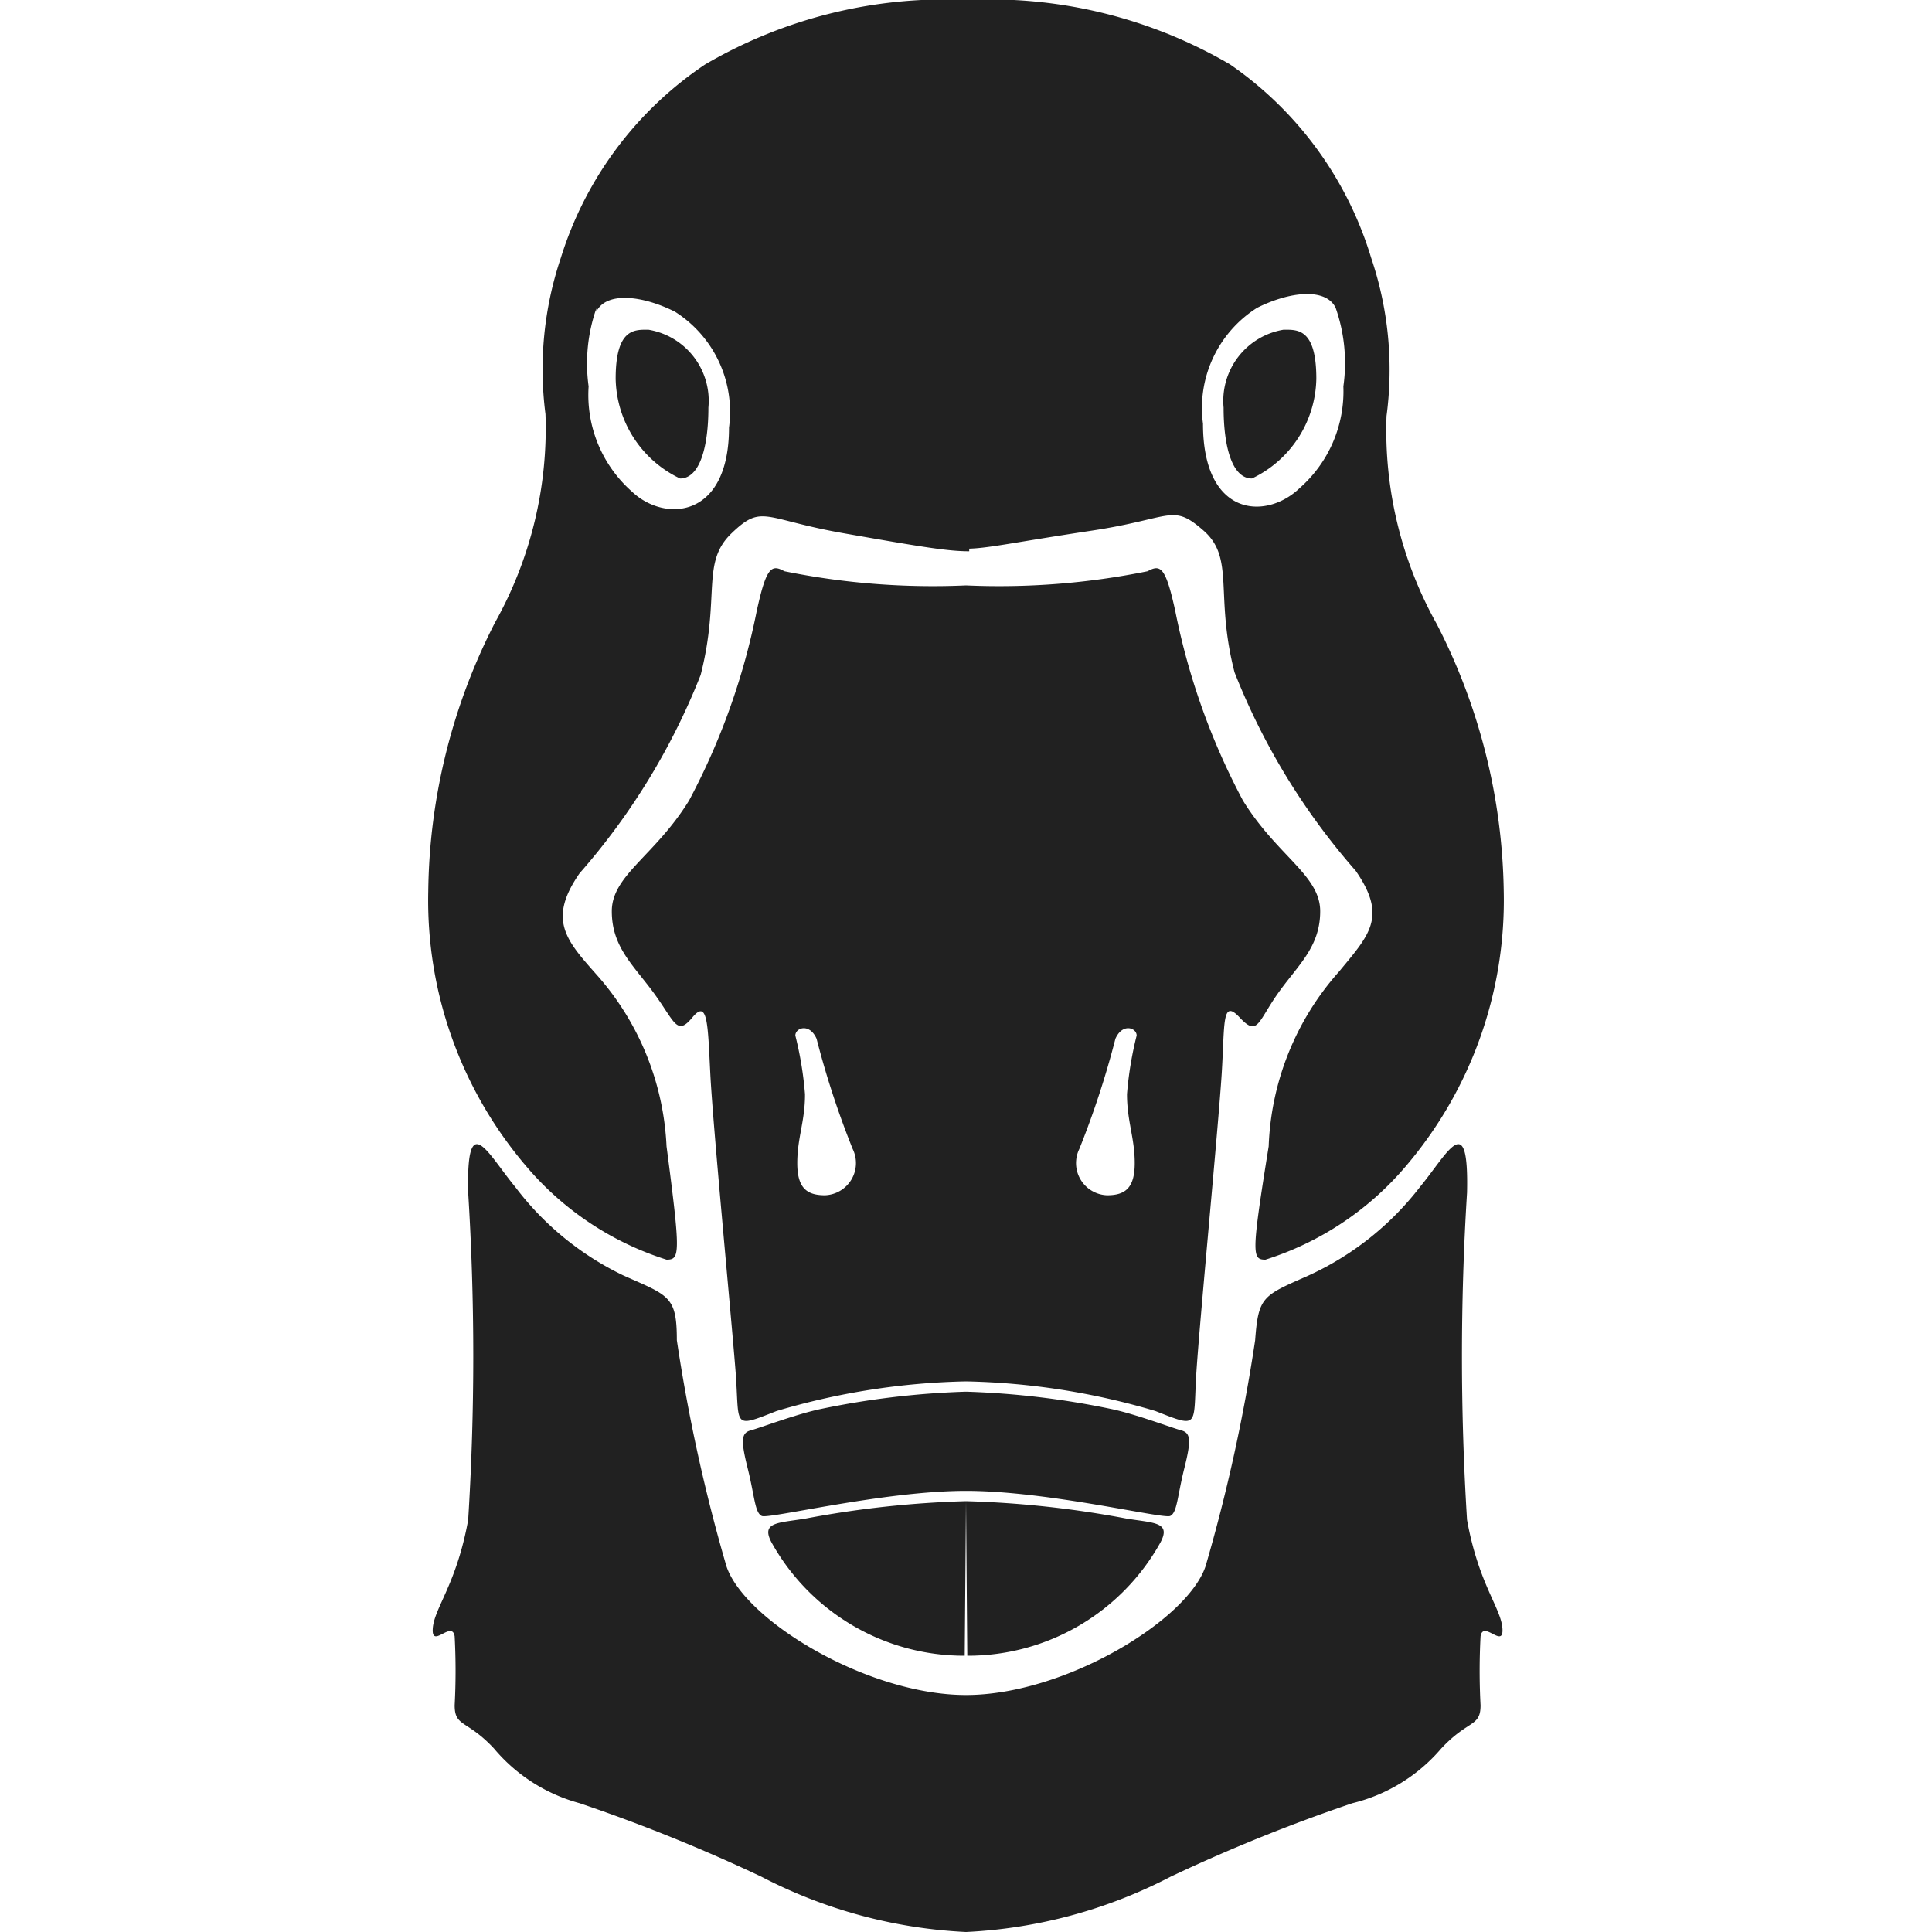 <svg xmlns="http://www.w3.org/2000/svg" viewBox="0 0 30 30"><path d="M22.31,9.69a6.17,6.17,0,0,1-.78-3.23A5.42,5.42,0,0,0,21.29,4,5.62,5.62,0,0,0,19.1,1,7.39,7.39,0,0,0,15,0V8.52c.32,0,.69-.09,1.95-.28s1.25-.43,1.74,0,.17,1,.48,2.2a10.51,10.51,0,0,0,1.88,3.08c.5.72.21,1-.26,1.57A4.31,4.31,0,0,0,19.7,17.8c-.27,1.68-.26,1.76-.05,1.76a4.72,4.72,0,0,0,2.17-1.44,6.36,6.36,0,0,0,1.53-4.28A9.35,9.35,0,0,0,22.31,9.69ZM20.86,6a2,2,0,0,1-.68,1.58c-.52.5-1.5.45-1.5-1a1.84,1.84,0,0,1,.84-1.8c.52-.26,1.07-.31,1.22,0A2.59,2.59,0,0,1,20.86,6Z" transform="translate(0)" fill="#212121"/><path d="M19,6.33c0,.6.13,1.1.44,1.1a1.75,1.75,0,0,0,1-1.55c0-.79-.3-.76-.51-.76A1.12,1.12,0,0,0,19,6.33Z" transform="translate(0)" fill="#212121"/><path d="M15,26.32c1.53,0,3.44-1.16,3.72-2a26.49,26.49,0,0,0,.77-3.51c.05-.68.12-.69.82-1a4.59,4.59,0,0,0,1.74-1.38c.43-.52.76-1.23.73.09a40.89,40.89,0,0,0,0,5.08c.18,1,.53,1.37.55,1.69s-.3-.14-.34.12a10.16,10.16,0,0,0,0,1.07c0,.34-.19.22-.61.67A2.63,2.63,0,0,1,21,28a26.4,26.4,0,0,0-2.82,1.14A7.68,7.68,0,0,1,15,30Z" transform="translate(0)" fill="#212121"/><path d="M15,21.61a12.94,12.94,0,0,1,2.26.27c.38.08.93.29,1.08.33s.16.15.05.59-.11.69-.22.74-1.9-.39-3.17-.39Z" transform="translate(0)" fill="#212121"/><path d="M15,23.31a15.68,15.68,0,0,1,2.49.27c.42.07.7.05.53.37a3.42,3.42,0,0,1-3,1.76Z" transform="translate(0)" fill="#212121"/><path d="M19.3,12.43a10.69,10.69,0,0,1-1.05-2.94c-.15-.69-.23-.73-.43-.62A11.57,11.57,0,0,1,15,9.09V21.45a11.05,11.05,0,0,1,2.94.46c.71.28.58.24.64-.64s.34-3.8.39-4.59,0-1.18.28-.88.28.07.59-.37.66-.72.66-1.28S19.83,13.29,19.3,12.43Zm-1.68,5.63c0,.39-.15.5-.43.5a.5.5,0,0,1-.43-.72,13.78,13.78,0,0,0,.56-1.71c.11-.25.33-.17.33-.05a5.48,5.48,0,0,0-.15.91C17.5,17.41,17.62,17.67,17.62,18.06Z" transform="translate(0)" fill="#212121"/><path d="M6.65,13.84a6.36,6.36,0,0,0,1.53,4.28,4.72,4.72,0,0,0,2.17,1.44c.21,0,.22-.08,0-1.76a4.31,4.31,0,0,0-1.09-2.67c-.47-.53-.76-.85-.26-1.57a10.51,10.51,0,0,0,1.88-3.08c.31-1.22,0-1.74.48-2.2s.49-.22,1.74,0,1.63.28,1.95.28V0a7.39,7.39,0,0,0-4.1,1A5.62,5.62,0,0,0,8.71,4a5.42,5.42,0,0,0-.24,2.43,6.17,6.17,0,0,1-.78,3.23A9.35,9.35,0,0,0,6.65,13.84Zm2.61-9c.15-.31.7-.26,1.22,0a1.84,1.84,0,0,1,.84,1.8c0,1.42-1,1.47-1.5,1A2,2,0,0,1,9.14,6,2.59,2.59,0,0,1,9.26,4.79Z" transform="translate(0)" fill="#212121"/><path d="M11,6.33c0,.6-.13,1.1-.44,1.1a1.75,1.75,0,0,1-1-1.55c0-.79.3-.76.51-.76A1.12,1.12,0,0,1,11,6.33Z" transform="translate(0)" fill="#212121"/><path d="M15,26.32c-1.53,0-3.44-1.16-3.72-2a26.49,26.49,0,0,1-.77-3.51c0-.68-.12-.69-.82-1A4.59,4.59,0,0,1,8,18.43c-.43-.52-.76-1.23-.73.09a40.89,40.89,0,0,1,0,5.08c-.18,1-.53,1.37-.55,1.69s.3-.14.34.12a10.16,10.16,0,0,1,0,1.07c0,.34.19.22.61.67A2.63,2.63,0,0,0,9,28a26.4,26.4,0,0,1,2.82,1.14A7.68,7.68,0,0,0,15,30Z" transform="translate(0)" fill="#212121"/><path d="M15,21.61a12.94,12.94,0,0,0-2.26.27c-.38.08-.93.29-1.08.33s-.16.15-.05.59.11.69.22.74,1.9-.39,3.17-.39Z" transform="translate(0)" fill="#212121"/><path d="M15,23.31a15.68,15.68,0,0,0-2.49.27c-.42.07-.7.05-.53.37a3.42,3.42,0,0,0,3,1.76Z" transform="translate(0)" fill="#212121"/><path d="M9.5,14.15c0,.56.34.84.66,1.28s.35.66.59.37.24.09.28.88.32,3.71.39,4.59-.07.92.64.64A11.05,11.05,0,0,1,15,21.45V9.09a11.57,11.57,0,0,1-2.82-.22c-.2-.11-.28-.07-.43.62a10.69,10.69,0,0,1-1.05,2.94C10.17,13.29,9.5,13.59,9.5,14.15Zm3,2.84a5.48,5.48,0,0,0-.15-.91c0-.12.22-.2.33.05a13.78,13.78,0,0,0,.56,1.71.5.5,0,0,1-.43.72c-.28,0-.43-.11-.43-.5S12.5,17.41,12.5,17Z" transform="translate(0)" fill="#212121"/><rect width="30" height="30" fill="none"/></svg>